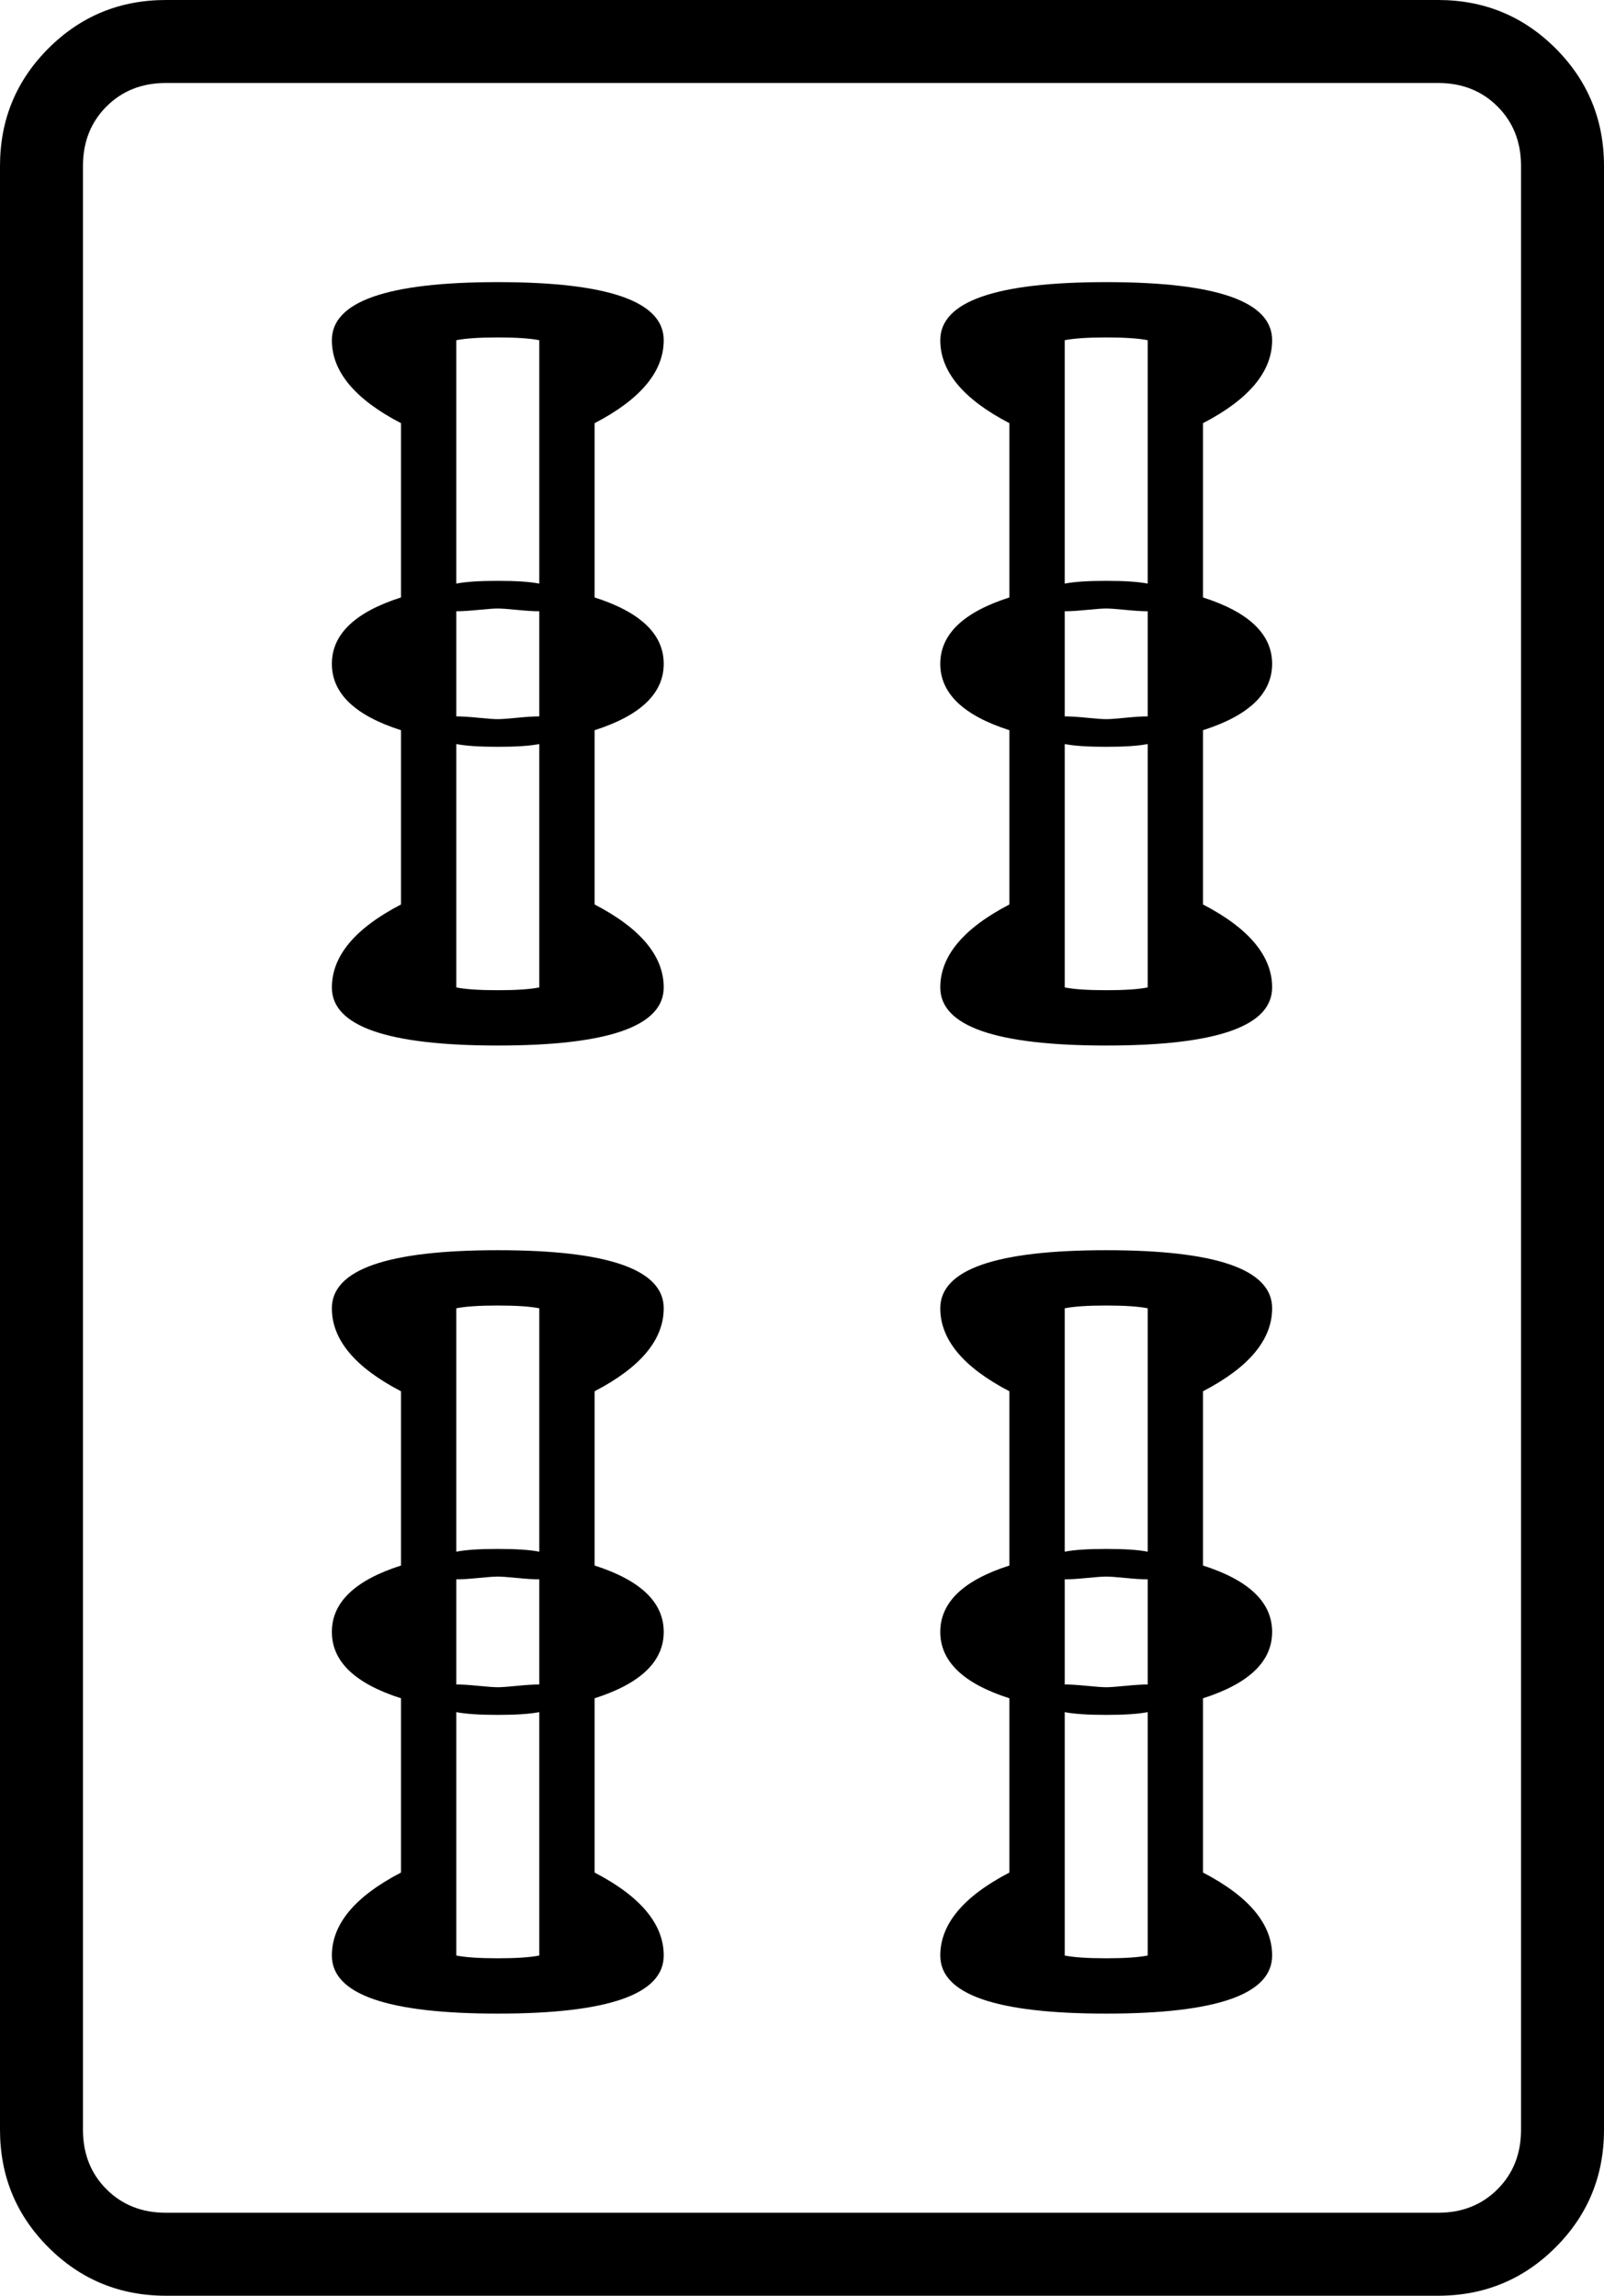 <svg xmlns="http://www.w3.org/2000/svg" viewBox="30 -115 580 830"><g><path d="M445 8v88q-5 -1 -15 -1t-15 1v-88q5 -1 15 -1t15 1zM415 242v-88q5 1 15 1t15 -1v88q-5 1 -15 1t-15 -1zM415 106q3 0 8 -0.5t7 -0.5t7 0.5t8 0.5v38q-3 0 -8 0.5t-7 0.5t-7 -0.5t-8 -0.5v-38zM370 242q0 21 60 21t60 -21q0 -17 -25 -30v-63q25 -8 25 -24t-25 -24v-63 q25 -13 25 -30q0 -21 -60 -21t-60 21q0 17 25 30v63q-25 8 -25 24t25 24v63q-25 13 -25 30zM445 358v88q-5 -1 -15 -1t-15 1v-88q5 -1 15 -1t15 1zM415 592v-88q5 1 15 1t15 -1v88q-5 1 -15 1t-15 -1zM415 456q3 0 8 -0.5t7 -0.5t7 0.5t8 0.5v38q-3 0 -8 0.5t-7 0.5t-7 -0.5 t-8 -0.5v-38zM370 592q0 21 60 21t60 -21q0 -17 -25 -30v-63q25 -8 25 -24t-25 -24v-63q25 -13 25 -30q0 -21 -60 -21t-60 21q0 17 25 30v63q-25 8 -25 24t25 24v63q-25 13 -25 30zM225 8v88q-5 -1 -15 -1t-15 1v-88q5 -1 15 -1t15 1zM195 242v-88q5 1 15 1t15 -1v88 q-5 1 -15 1t-15 -1zM195 106q3 0 8 -0.5t7 -0.5t7 0.5t8 0.5v38q-3 0 -8 0.5t-7 0.5t-7 -0.5t-8 -0.5v-38zM150 242q0 21 60 21t60 -21q0 -17 -25 -30v-63q25 -8 25 -24t-25 -24v-63q25 -13 25 -30q0 -21 -60 -21t-60 21q0 17 25 30v63q-25 8 -25 24t25 24v63q-25 13 -25 30 zM225 358v88q-5 -1 -15 -1t-15 1v-88q5 -1 15 -1t15 1zM195 592v-88q5 1 15 1t15 -1v88q-5 1 -15 1t-15 -1zM195 456q3 0 8 -0.5t7 -0.5t7 0.5t8 0.5v38q-3 0 -8 0.5t-7 0.5t-7 -0.5t-8 -0.5v-38zM150 592q0 21 60 21t60 -21q0 -17 -25 -30v-63q25 -8 25 -24t-25 -24v-63 q25 -13 25 -30q0 -21 -60 -21t-60 21q0 17 25 30v63q-25 8 -25 24t25 24v63q-25 13 -25 30zM610 655v-710q0 -25 -17.5 -42.5t-42.5 -17.5h-460q-25 0 -42.5 17.5t-17.5 42.5v710q0 25 17.5 42.5t42.5 17.5h460q25 0 42.5 -17.5t17.5 -42.5zM550 685h-460q-13 0 -21.5 -8.5 t-8.5 -21.5v-710q0 -13 8.5 -21.5t21.5 -8.5h460q13 0 21.5 8.5t8.5 21.5v710q0 13 -8.5 21.5t-21.5 8.5z" /></g></svg>